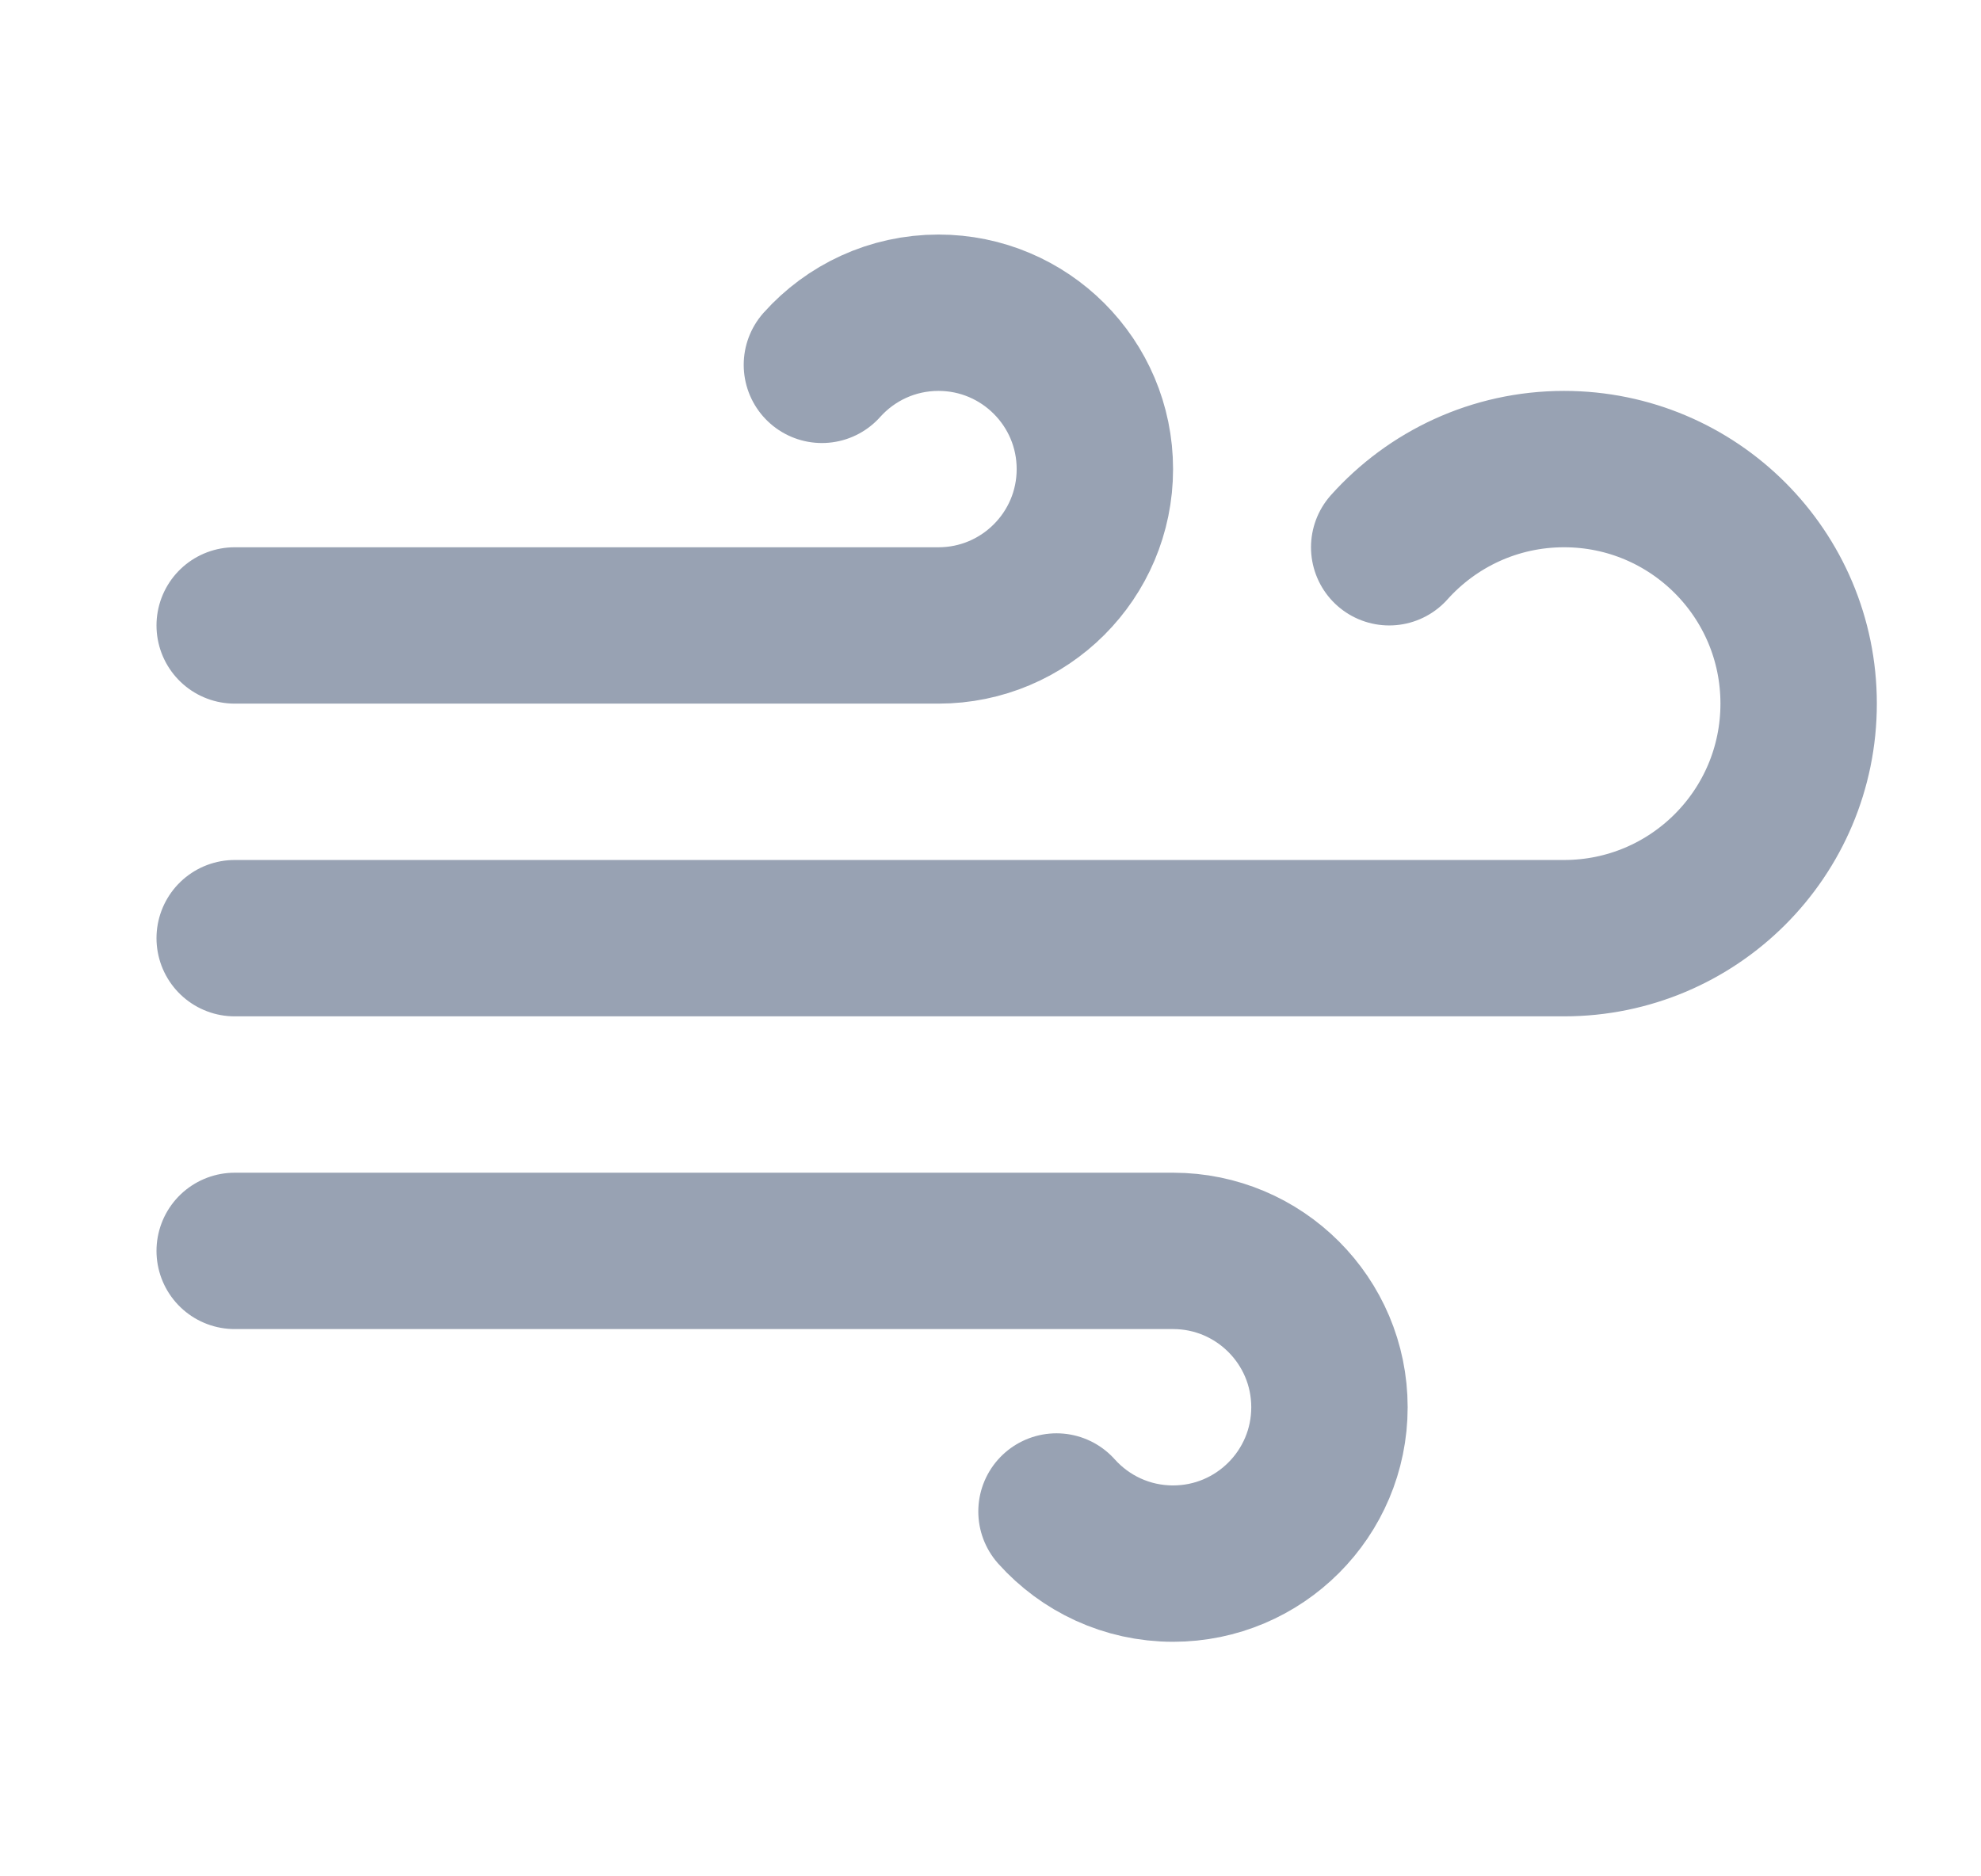 <svg width="19" height="18" viewBox="0 0 19 18" fill="none" xmlns="http://www.w3.org/2000/svg">
<path d="M7.883 3.5C8.158 3.193 8.557 3 9.001 3C9.829 3 10.501 3.672 10.501 4.5C10.501 5.328 9.829 6 9.001 6H2.251M10.133 14.5C10.408 14.807 10.807 15 11.251 15C12.079 15 12.751 14.328 12.751 13.5C12.751 12.672 12.079 12 11.251 12H2.251M13.324 5.25C13.736 4.79 14.335 4.5 15.001 4.5C16.244 4.5 17.251 5.507 17.251 6.75C17.251 7.993 16.244 9 15.001 9H2.251" stroke="#98A2B3" stroke-width="1.5" stroke-linecap="round" stroke-linejoin="round"/>
</svg>
